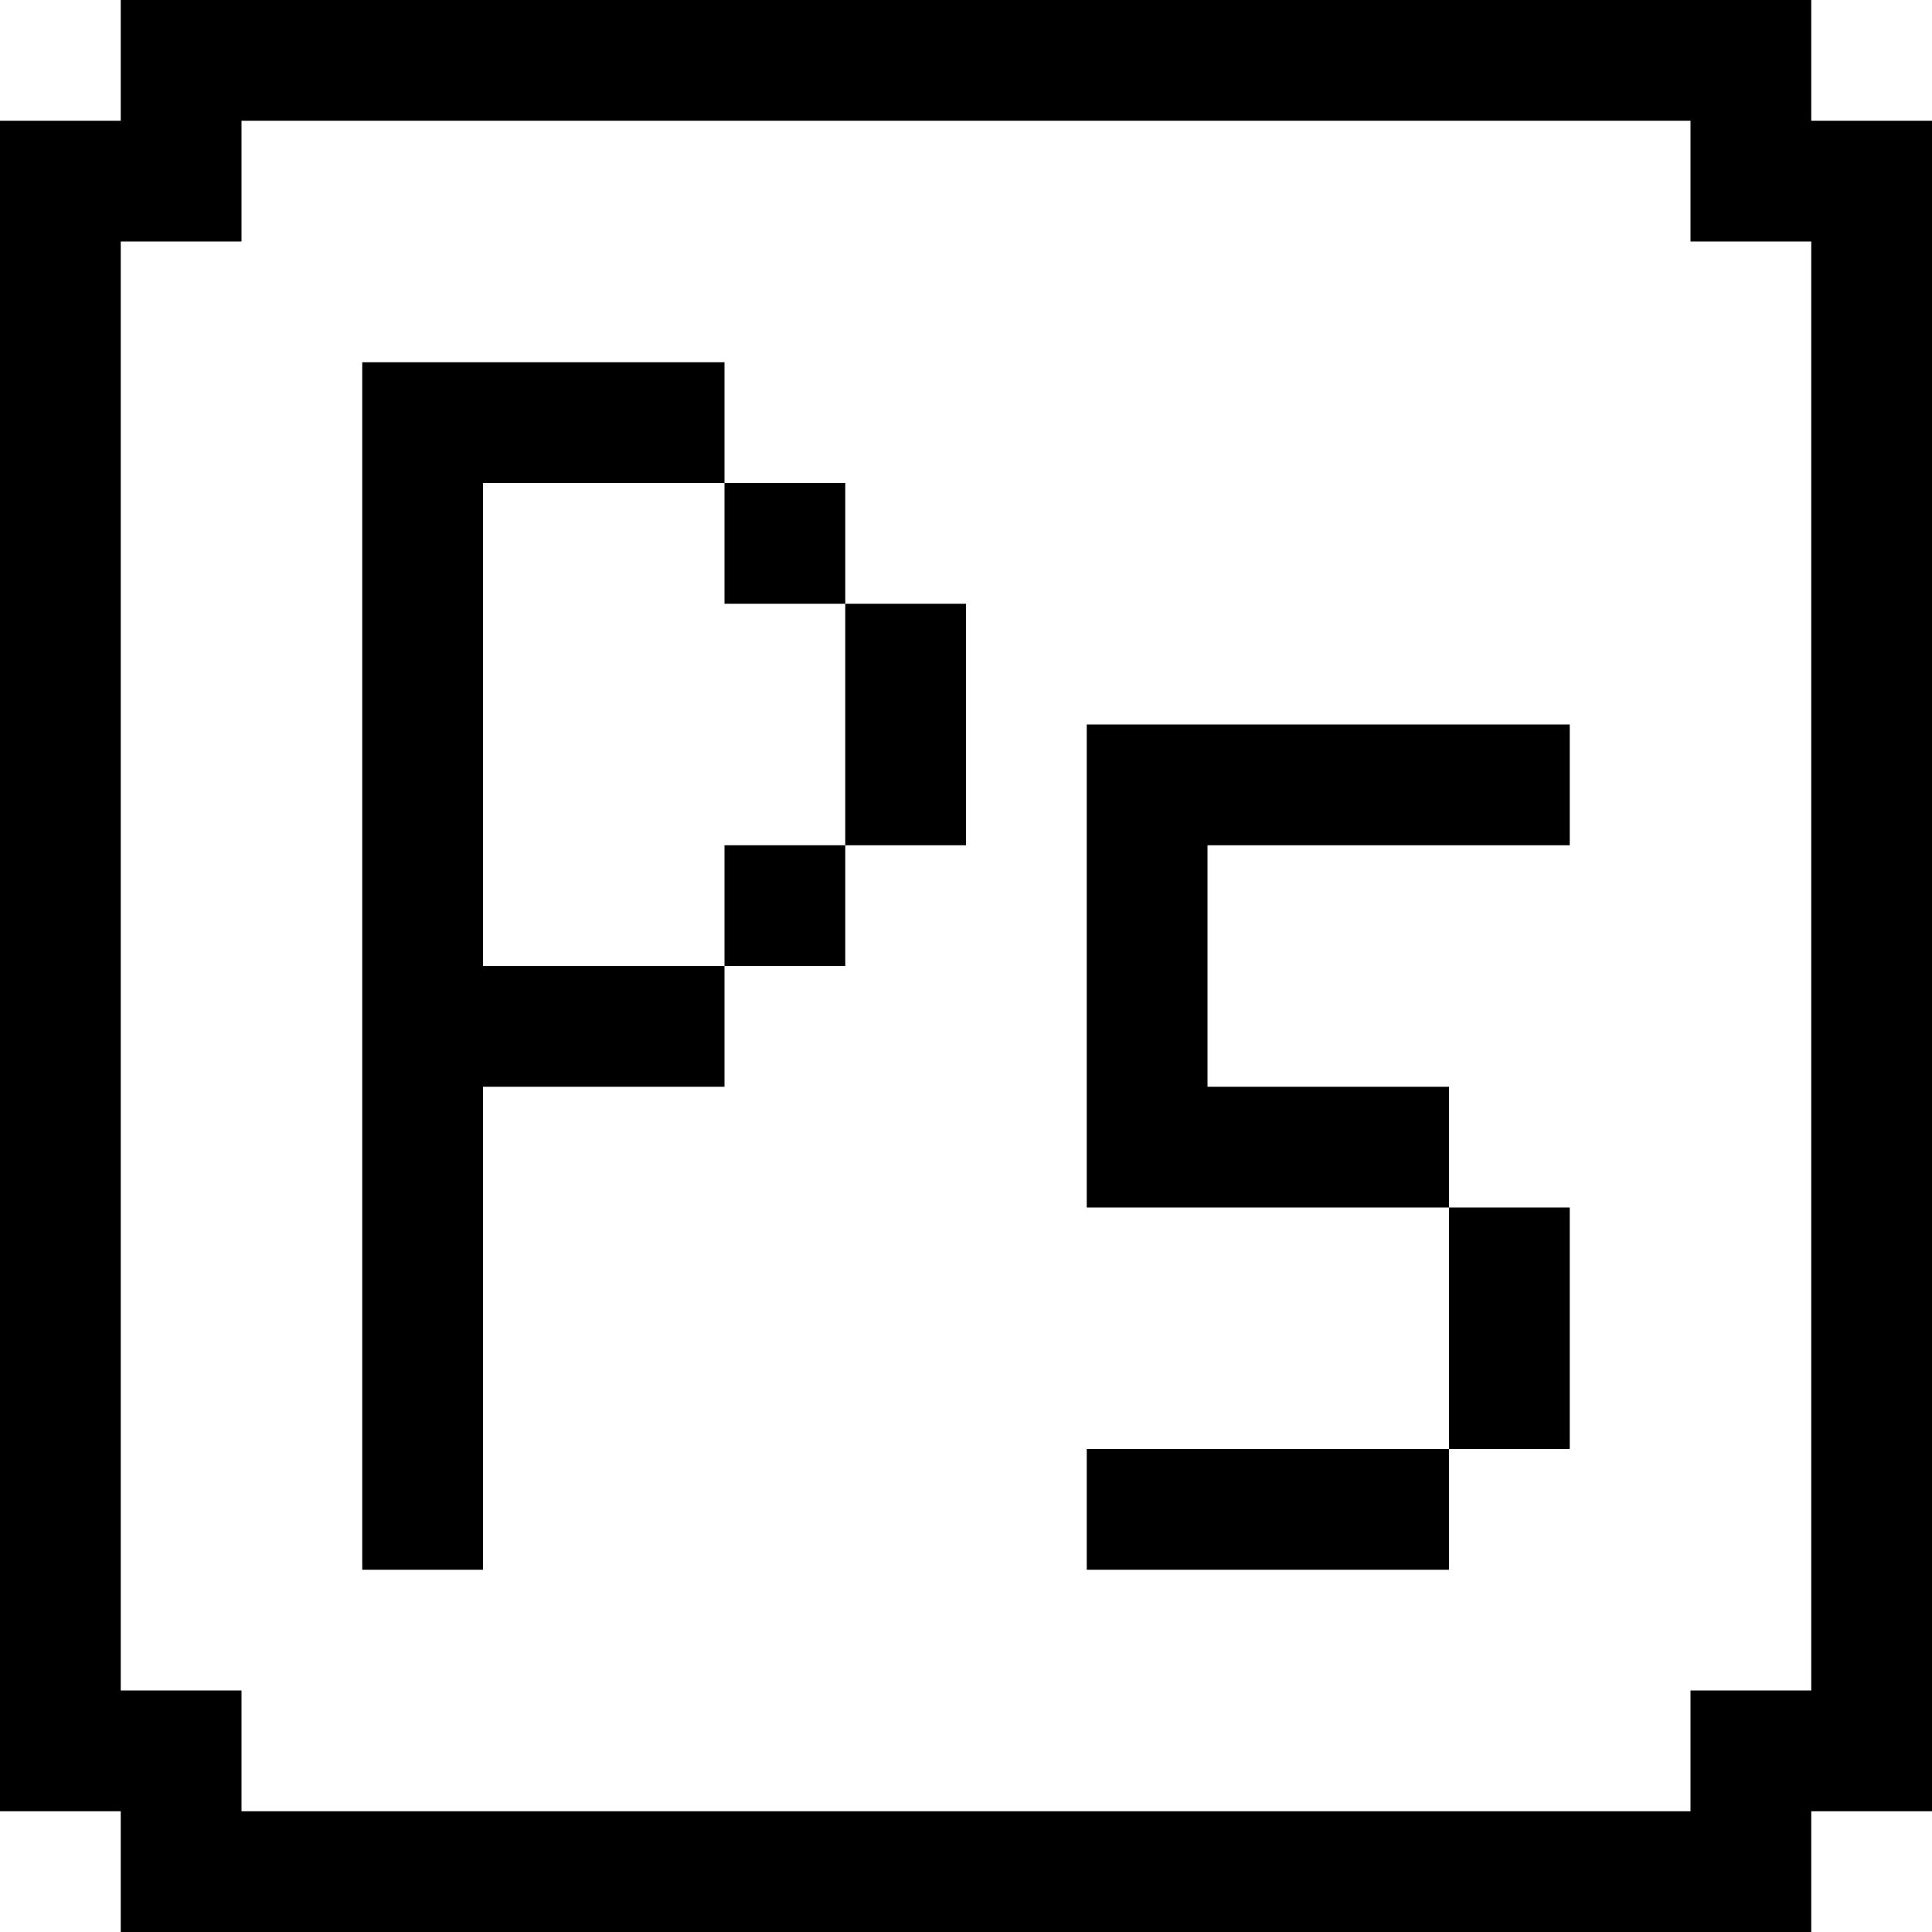 <svg width="16" height="16" viewBox="0 0 16 16" fill="none" xmlns="http://www.w3.org/2000/svg">
<path fill-rule="evenodd" clip-rule="evenodd" d="M2 1H14V2H15V14H14V15H2V14H1V2H2V1ZM1 0V1H0V15H1V16H15V15H16V1H15V0H1ZM4 3H3V13H4V9H6V8H7V7H8V6V5H7V4H6V3H4ZM6 4V5H7V6V7H6V8H4V4H6ZM9 6H13V7H10V9H12V10H10H9V7V6ZM12 12V10H13V12H12ZM12 12V13H9V12H12Z" fill="black"/>
</svg>

